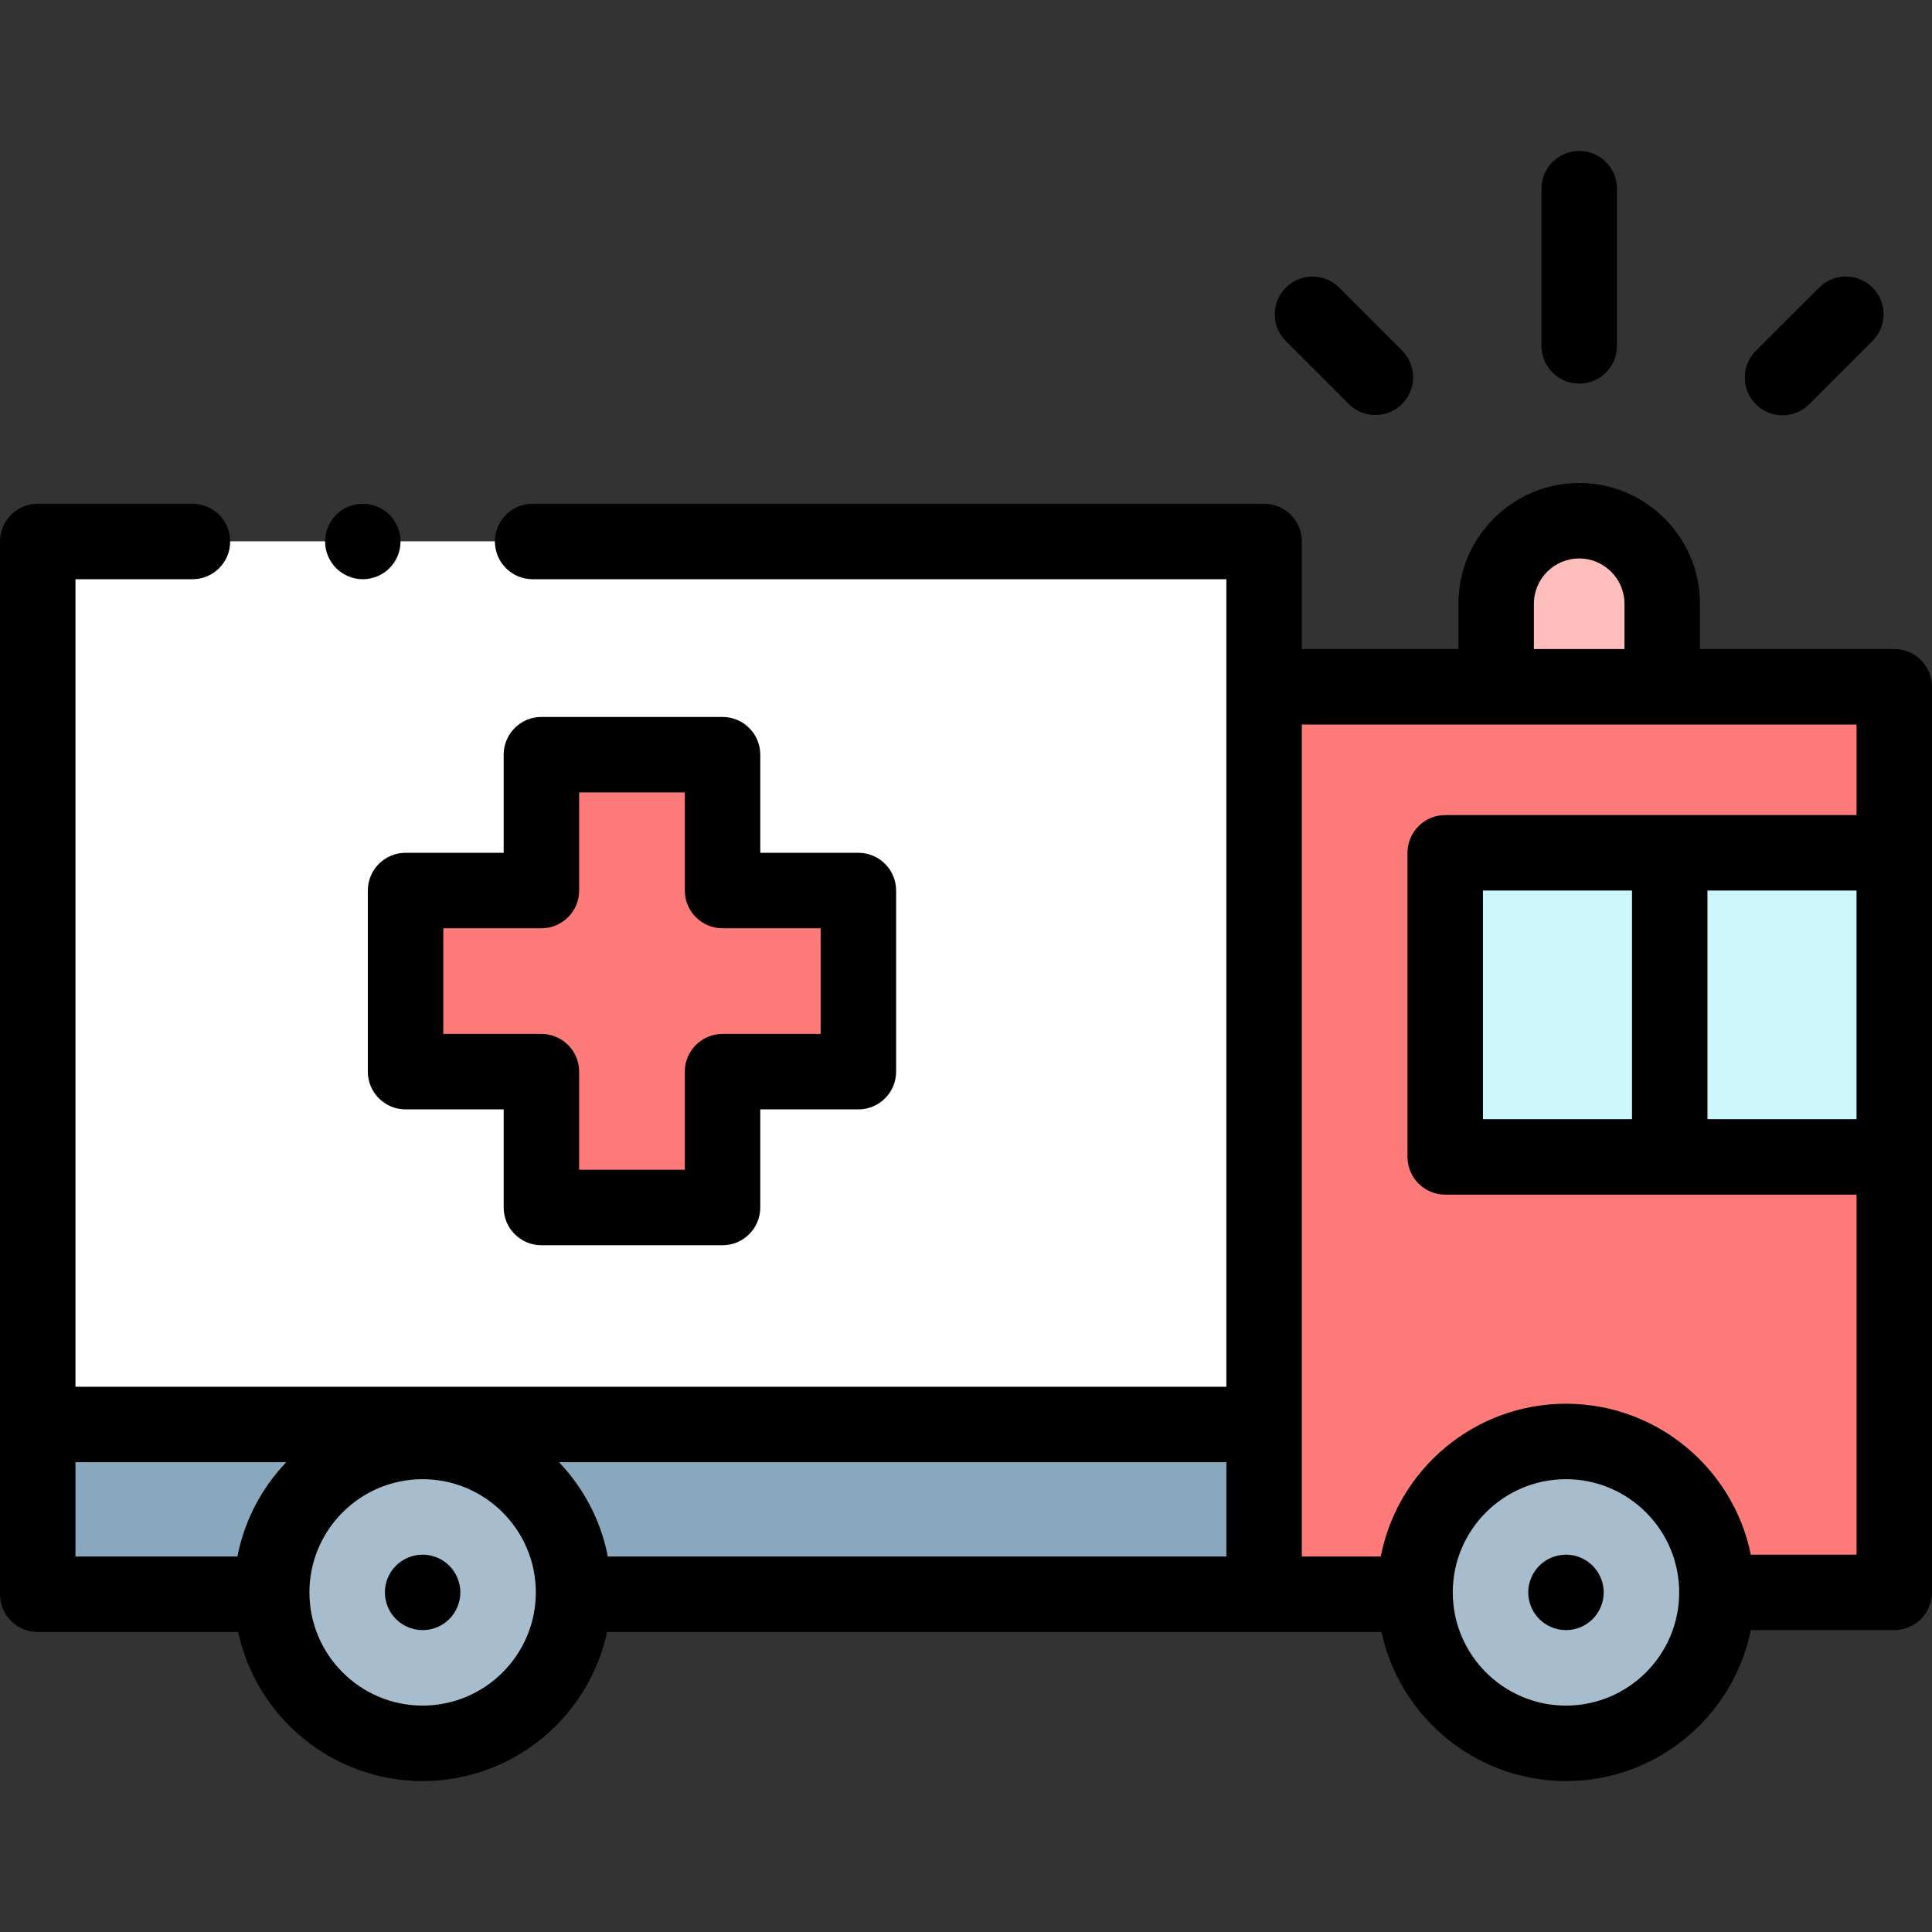 <svg id="Capa_1" enable-background="new 0 0 512 512" height="512" viewBox="0 0 512 512" width="512" xmlns="http://www.w3.org/2000/svg"><rect x="0" y="0" width="512" height="512" fill="#333333" stroke="none"/><g id="XMLID_2771_"><path id="XMLID_2810_" d="m335 182h167v240h-167z" fill="#ff7b79"/><g id="XMLID_2808_"><path id="XMLID_2809_" d="m383 226h119v80.59h-119z" fill="#ccf5fc"/></g><path id="XMLID_2805_" d="m10 143.5h325v279h-325z" fill="#fff"/><path id="XMLID_2802_" d="m10 143.5h325v279h-325z" fill="#fff"/><path id="XMLID_2801_" d="m10 377.5h325v45h-325z" fill="#8aa8bd"/><path id="XMLID_2800_" d="m107.479 236h36.001v-36h48v36h36v48h-36v36h-48v-36h-36.001z" fill="#ff7b79"/><g id="XMLID_2796_"><circle id="XMLID_2799_" cx="415" cy="422" fill="#8aa8bd" r="40"/><circle id="XMLID_2798_" cx="415" cy="422" fill="#a7bdcd" r="40"/><path id="XMLID_2797_" d="" fill="#8aa8bd"/></g><circle id="XMLID_2795_" cx="112" cy="422" fill="#a7bdcd" r="40"/><path id="XMLID_2780_" d="m418.5 138c-12.15 0-22 9.85-22 22v22h44v-22c0-12.15-9.85-22-22-22z" fill="#ffbdbc"/><g id="XMLID_797_"><path id="XMLID_799_" d="m112 412c-2.63 0-5.21 1.069-7.07 2.93-1.86 1.86-2.93 4.44-2.93 7.07s1.069 5.21 2.93 7.069c1.86 1.86 4.44 2.931 7.07 2.931s5.21-1.07 7.069-2.931c1.861-1.859 2.931-4.439 2.931-7.069s-1.07-5.21-2.931-7.07c-1.859-1.861-4.429-2.93-7.069-2.93z"/><path id="XMLID_855_" d="m415 412c-2.641 0-5.21 1.069-7.07 2.93-1.86 1.86-2.93 4.44-2.93 7.07s1.069 5.21 2.93 7.069c1.86 1.86 4.44 2.931 7.07 2.931s5.21-1.07 7.069-2.931c1.861-1.859 2.931-4.439 2.931-7.069s-1.07-5.21-2.931-7.07c-1.859-1.861-4.429-2.93-7.069-2.93z"/><path id="XMLID_856_" d="m96.149 153.5c2.631 0 5.21-1.07 7.07-2.931 1.86-1.859 2.93-4.439 2.93-7.069s-1.069-5.21-2.93-7.07c-1.86-1.86-4.439-2.93-7.07-2.93-2.63 0-5.21 1.069-7.069 2.93-1.86 1.86-2.931 4.44-2.931 7.07s1.07 5.21 2.931 7.069c1.859 1.861 4.44 2.931 7.069 2.931z"/><path id="XMLID_857_" d="m418.509 101.668c5.523 0 10-4.478 10-10v-41.668c0-5.522-4.477-10-10-10-5.522 0-10 4.478-10 10v41.668c0 5.522 4.477 10 10 10z"/><path id="XMLID_862_" d="m472.375 110.059c2.558 0 5.115-.976 7.067-2.926l16.798-16.782c3.907-3.903 3.91-10.235.007-14.142-3.904-3.909-10.235-3.91-14.142-.007l-16.798 16.782c-3.907 3.903-3.91 10.235-.007 14.142 1.954 1.955 4.515 2.933 7.075 2.933z"/><path id="XMLID_863_" d="m357.421 107.048c1.953 1.955 4.513 2.933 7.074 2.933 2.558 0 5.115-.976 7.067-2.926 3.907-3.903 3.91-10.235.007-14.142l-16.668-16.684c-3.903-3.907-10.234-3.91-14.142-.007-3.907 3.903-3.91 10.235-.007 14.142z"/><path id="XMLID_872_" d="m502 172h-51.5v-12c0-17.645-14.355-32-32-32s-32 14.355-32 32v12h-41.5v-28.5c0-5.523-4.478-10-10-10h-193.85c-5.523 0-10 4.477-10 10s4.477 10 10 10h183.85v214h-305v-214h31c5.522 0 10-4.477 10-10s-4.478-10-10-10h-41c-5.523 0-10 4.477-10 10v279c0 5.522 4.477 10 10 10h53.118c4.839 22.544 24.913 39.5 48.882 39.5s44.044-16.956 48.882-39.5h205.237c4.838 22.544 24.912 39.5 48.881 39.5 24.147 0 44.348-17.205 48.994-40h38.006c5.522 0 10-4.478 10-10v-240c0-5.523-4.478-10-10-10zm-109 124.59v-60.59h39.5v60.59zm59.5-60.59h39.5v60.59h-39.5zm-46-76c0-6.617 5.383-12 12-12s12 5.383 12 12v12h-24zm-81.5 252.5h-163.917c-1.852-9.588-6.452-18.202-12.945-25h176.862zm-305-25h55.861c-6.493 6.798-11.092 15.412-12.945 25h-42.916zm92 64.5c-16.542 0-30-13.458-30-30s13.458-30 30-30 30 13.458 30 30-13.458 30-30 30zm303 0c-16.542 0-30-13.458-30-30s13.458-30 30-30 30 13.458 30 30-13.458 30-30 30zm48.994-40c-4.646-22.795-24.847-40-48.994-40-24.322 0-44.632 17.459-49.083 40.5h-20.917v-220.5h147v24h-109c-5.522 0-10 4.477-10 10v80.59c0 5.522 4.478 10 10 10h109v95.41z"/><path id="XMLID_882_" d="m191.48 190h-48c-5.523 0-10 4.477-10 10v26h-26c-5.522 0-10 4.477-10 10v48c0 5.522 4.478 10 10 10h26v26c0 5.522 4.477 10 10 10h48c5.522 0 10-4.478 10-10v-26h26c5.522 0 10-4.478 10-10v-48c0-5.523-4.478-10-10-10h-26v-26c0-5.523-4.478-10-10-10zm26 56v28h-26c-5.523 0-10 4.478-10 10v26h-28v-26c0-5.522-4.478-10-10-10h-26v-28h26c5.522 0 10-4.477 10-10v-26h28v26c0 5.523 4.477 10 10 10z"/></g></g></svg>